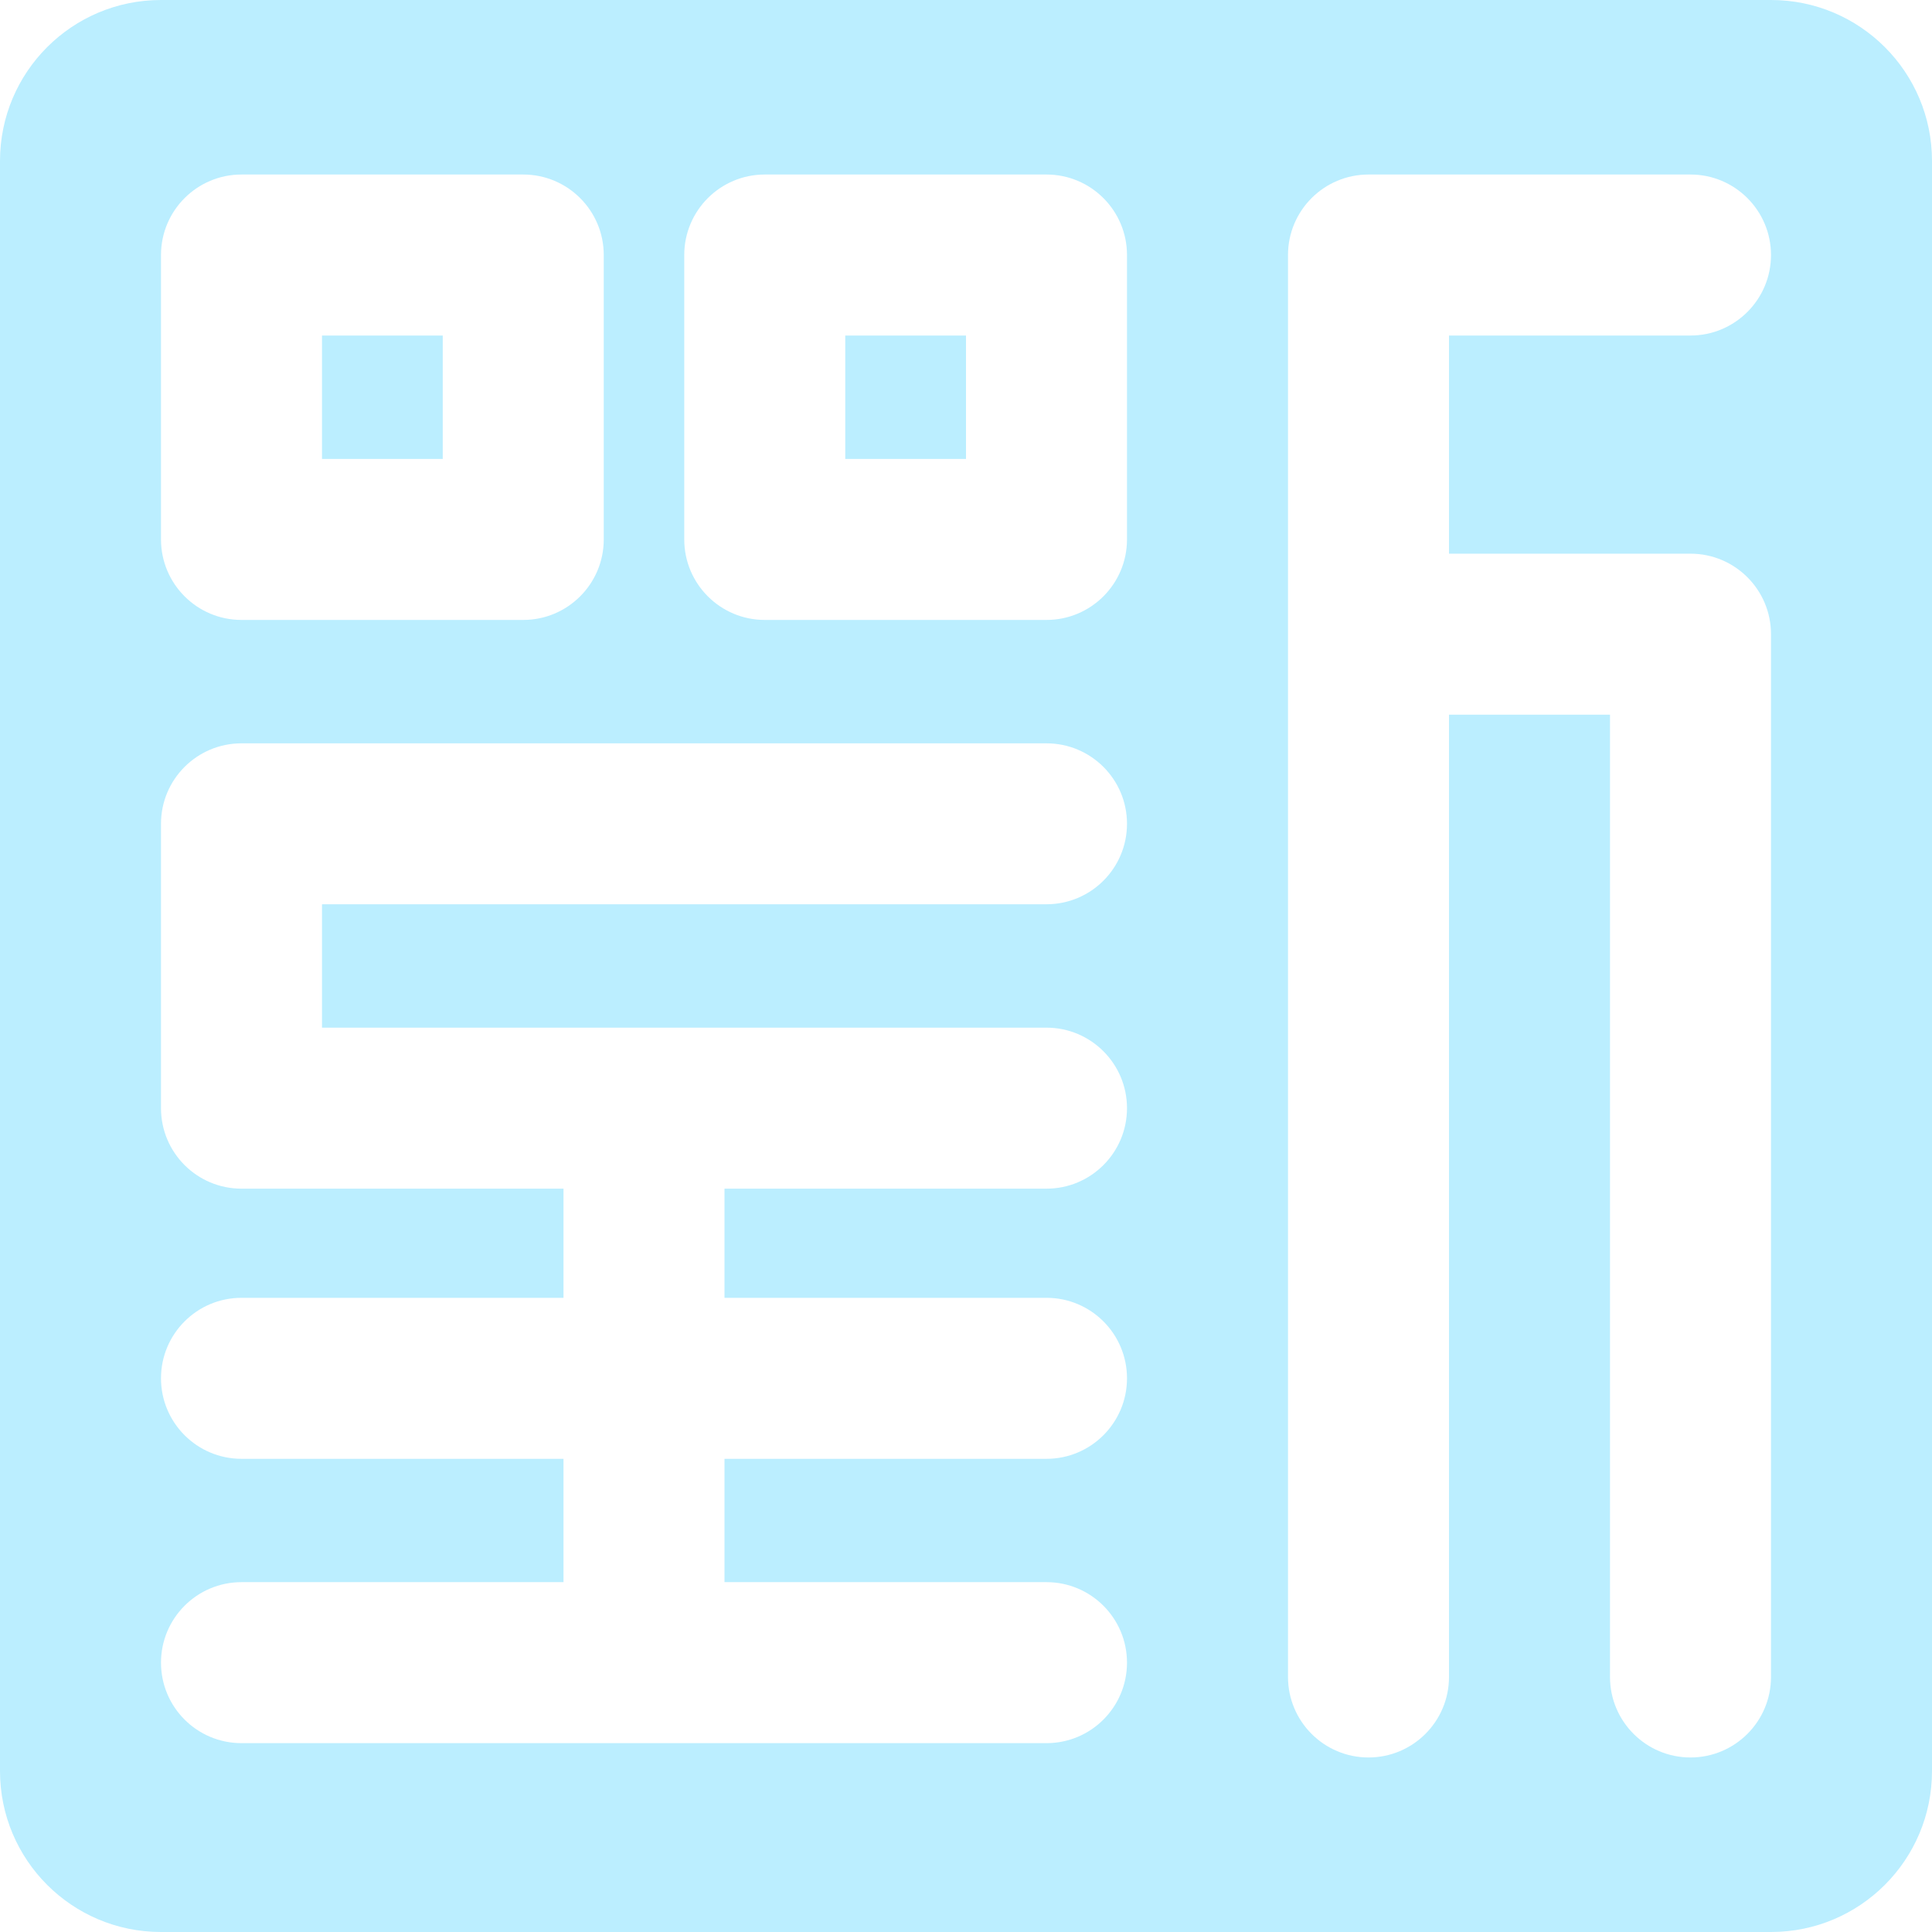 <svg width="24" height="24" viewBox="0 0 24 24" fill="none" xmlns="http://www.w3.org/2000/svg">
<path fill-rule="evenodd" clip-rule="evenodd" d="M2 0C0.895 0 0 0.895 0 2V22C0 23.105 0.895 24 2 24H22C23.105 24 24 23.105 24 22V2C24 0.895 23.105 0 22 0H2ZM2 3.168C2 2.616 2.448 2.168 3 2.168H6.5C7.052 2.168 7.5 2.616 7.5 3.168V6.701C7.5 7.253 7.052 7.701 6.5 7.701H3C2.448 7.701 2 7.253 2 6.701V3.168ZM4 4.168V5.701H5.5V4.168H4ZM8.5 3.168C8.5 2.616 8.948 2.168 9.5 2.168H13C13.552 2.168 14 2.616 14 3.168V6.701C14 7.253 13.552 7.701 13 7.701H9.5C8.948 7.701 8.5 7.253 8.5 6.701V3.168ZM10.5 4.168V5.701H12V4.168H10.5ZM13 18.122C13.552 18.122 14 17.674 14 17.122C14 16.569 13.552 16.122 13 16.122H9V14.766V14.766H13C13.552 14.766 14 14.319 14 13.766C14 13.214 13.552 12.766 13 12.766H4V11.233H13C13.552 11.233 14 10.786 14 10.233C14 9.681 13.552 9.234 13 9.234H3C2.448 9.234 2 9.681 2 10.233V13.766C2 14.319 2.448 14.766 3 14.766H7V14.766V16.122H3C2.448 16.122 2 16.569 2 17.122C2 17.674 2.448 18.122 3 18.122H7V19.654H3C2.448 19.654 2 20.102 2 20.654C2 21.207 2.448 21.654 3 21.654H13C13.552 21.654 14 21.207 14 20.654C14 20.102 13.552 19.654 13 19.654H9V18.122H13ZM17 2.168C16.448 2.168 16 2.616 16 3.168V7.878V20.832C16 21.384 16.448 21.832 17 21.832C17.552 21.832 18 21.384 18 20.832V8.878H20V20.832C20 21.384 20.448 21.832 21 21.832C21.552 21.832 22 21.384 22 20.832V7.878C22 7.326 21.552 6.878 21 6.878H18V4.168H21C21.552 4.168 22 3.72 22 3.168C22 2.616 21.552 2.168 21 2.168H17Z" fill="#BBEEFF"/>
</svg>
